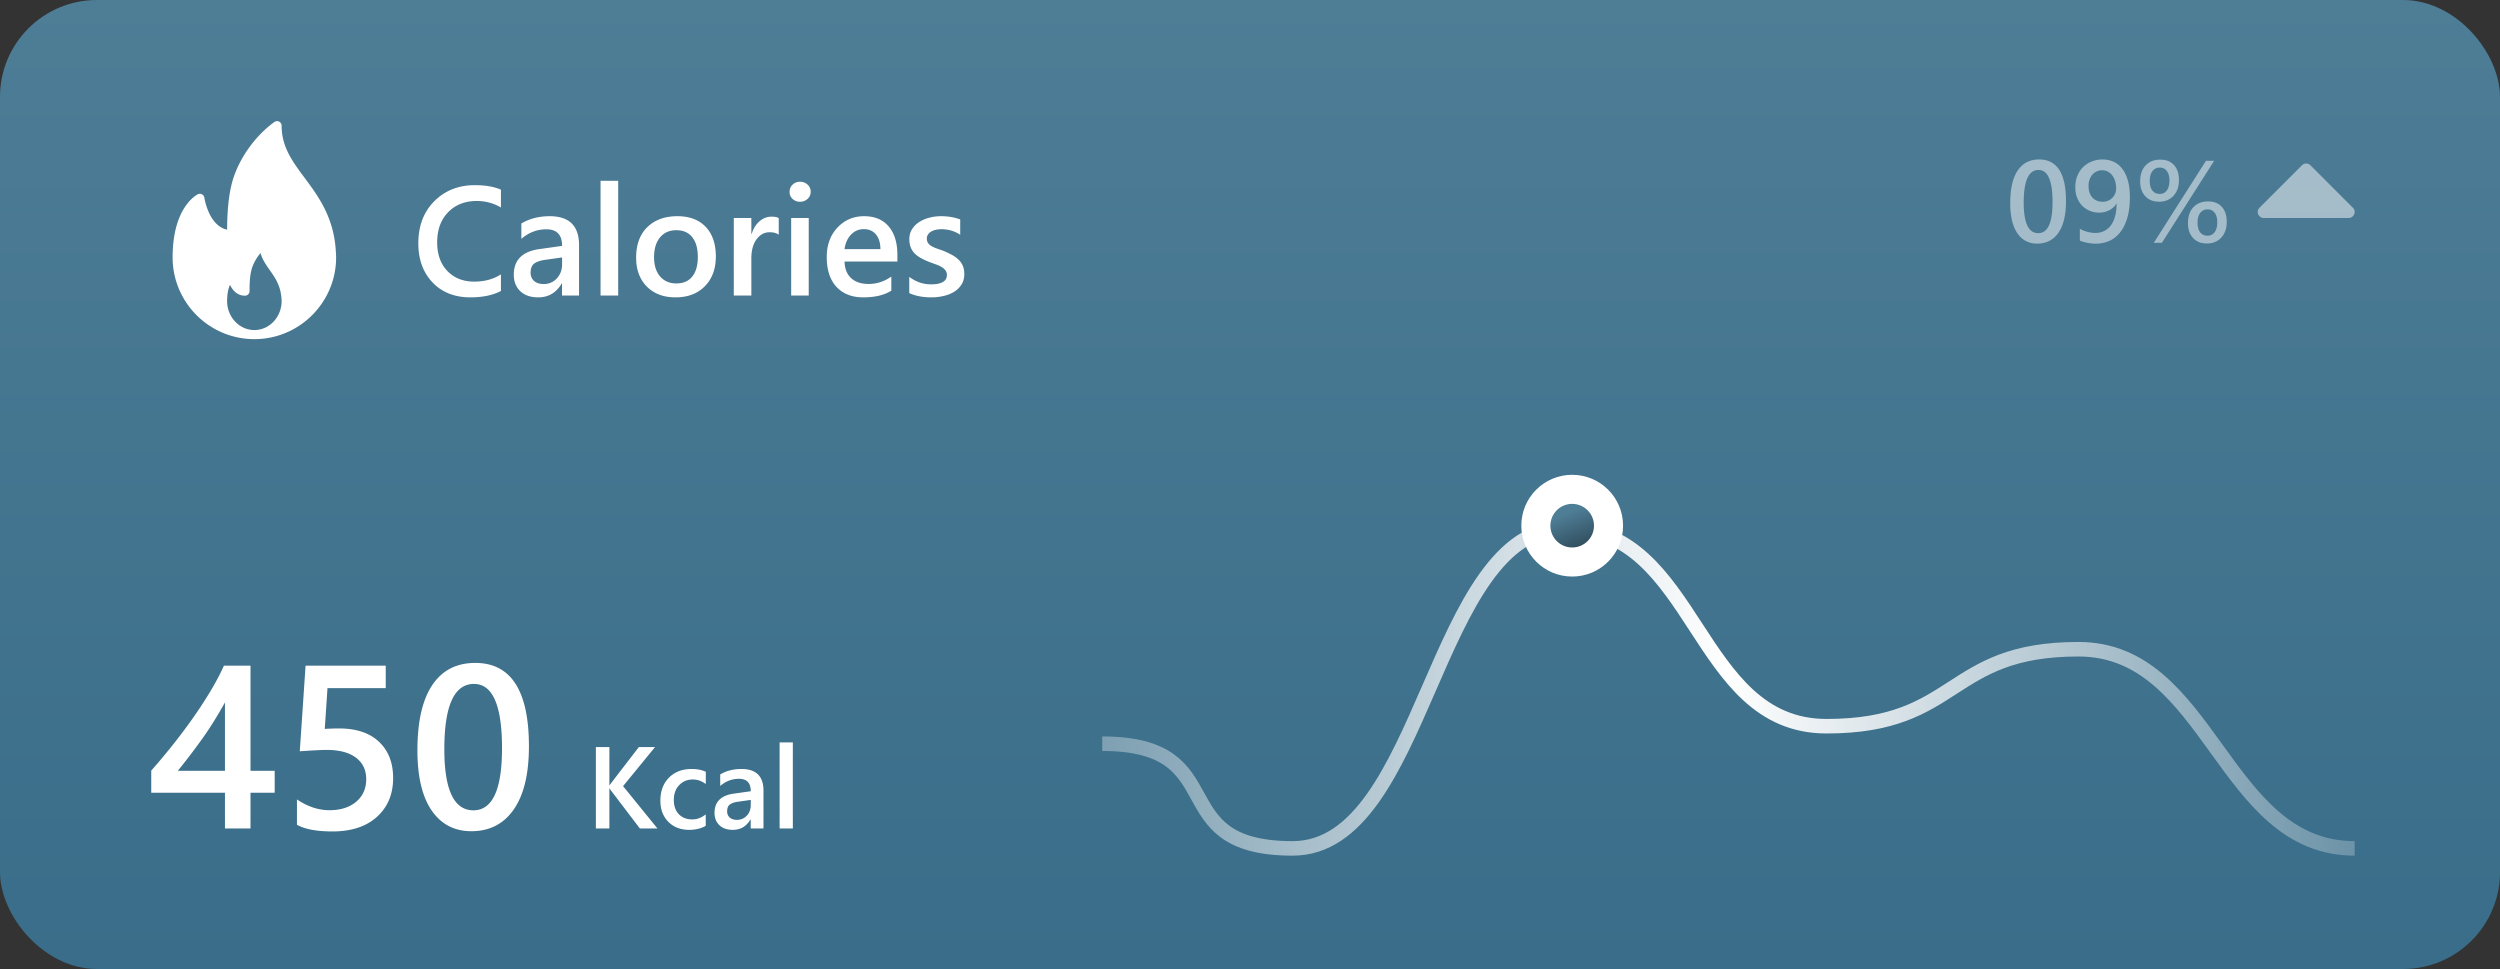 <svg width="516" height="200" fill="none" xmlns="http://www.w3.org/2000/svg"><rect width="100%" height="100%" fill="#333333" stroke="none"/><rect width="516" height="200" rx="20" fill="url(#paint0_linear_37:43)"/><g clip-path="url(#clip0_37:43)"><path d="M69.279 51.347c-.516-6.711-3.64-10.917-6.397-14.628-2.552-3.436-4.757-6.403-4.757-10.78a.939.939 0 00-1.483-.762c-4.14 2.962-7.594 7.955-8.801 12.719-.838 3.317-.949 7.045-.964 9.508-3.823-.817-4.69-6.536-4.699-6.598a.942.942 0 00-.488-.696.933.933 0 00-.85-.015c-.2.097-4.92 2.495-5.195 12.072-.02.319-.02.638-.02.958 0 9.304 7.57 16.874 16.875 16.874.013 0 .026.002.038 0h.011c9.282-.027 16.826-7.587 16.826-16.874 0-.468-.096-1.778-.096-1.778zM52.5 68.124c-3.102 0-5.625-2.688-5.625-5.992 0-.113 0-.226.007-.365.038-1.394.303-2.345.593-2.977.544 1.168 1.516 2.242 3.095 2.242.518 0 .938-.42.938-.938 0-1.334.027-2.874.36-4.264.295-1.232 1.002-2.543 1.897-3.594.399 1.364 1.175 2.468 1.933 3.545 1.085 1.542 2.206 3.136 2.403 5.854.012.161.024.323.024.497 0 3.304-2.523 5.992-5.625 5.992z" fill="#fff"/></g><path d="M103.391 60.063c-1.688.874-3.787 1.312-6.297 1.312-3.25 0-5.854-1.026-7.813-3.078-1.958-2.052-2.937-4.745-2.937-8.078 0-3.584 1.099-6.48 3.297-8.688 2.208-2.208 4.994-3.312 8.359-3.312 2.167 0 3.964.307 5.391.922v3.687c-1.511-.896-3.177-1.344-5-1.344-2.428 0-4.396.776-5.907 2.328-1.5 1.553-2.25 3.626-2.25 6.22 0 2.468.704 4.437 2.11 5.906 1.406 1.458 3.255 2.187 5.547 2.187 2.114 0 3.948-.5 5.5-1.5v3.438zm16.125.937H116v-2.5h-.062c-1.105 1.917-2.724 2.875-4.86 2.875-1.573 0-2.807-.427-3.703-1.281-.885-.854-1.328-1.985-1.328-3.39 0-3.022 1.739-4.782 5.219-5.282l4.75-.672c0-2.281-1.084-3.422-3.25-3.422-1.907 0-3.625.656-5.157 1.969v-3.172c1.688-1 3.636-1.5 5.844-1.5 4.042 0 6.063 1.99 6.063 5.969V61zm-3.5-7.86l-3.36.47c-1.041.135-1.828.39-2.359.765-.521.365-.781 1.01-.781 1.938 0 .677.239 1.234.718 1.671.49.427 1.141.641 1.954.641 1.104 0 2.015-.385 2.734-1.156.729-.782 1.094-1.76 1.094-2.938v-1.39zM127.594 61h-3.641V37.312h3.641V61zm11.828.375c-2.469 0-4.443-.745-5.922-2.234-1.469-1.5-2.203-3.485-2.203-5.953 0-2.688.765-4.787 2.297-6.297 1.541-1.51 3.614-2.266 6.218-2.266 2.5 0 4.448.734 5.844 2.203 1.396 1.469 2.094 3.505 2.094 6.11 0 2.552-.755 4.598-2.266 6.14-1.5 1.531-3.52 2.297-6.062 2.297zm.172-13.86c-1.417 0-2.537.495-3.36 1.485-.823.99-1.234 2.354-1.234 4.094 0 1.677.417 3 1.25 3.968.833.959 1.948 1.438 3.344 1.438 1.427 0 2.521-.474 3.281-1.422.771-.948 1.156-2.297 1.156-4.047 0-1.76-.385-3.12-1.156-4.078-.76-.958-1.854-1.437-3.281-1.437zm21.14.938c-.437-.344-1.067-.516-1.89-.516-1.073 0-1.969.485-2.688 1.454-.718.968-1.078 2.286-1.078 3.953V61h-3.625V45h3.625v3.297h.063c.354-1.125.895-2 1.625-2.625.739-.636 1.562-.953 2.468-.953.657 0 1.157.099 1.5.297v3.437zm4.391-6.812a2.206 2.206 0 01-1.531-.578c-.417-.386-.625-.876-.625-1.47 0-.593.208-1.088.625-1.484a2.173 2.173 0 011.531-.593c.615 0 1.135.198 1.563.593.427.396.64.891.64 1.485 0 .562-.213 1.047-.64 1.453-.428.396-.948.594-1.563.594zM166.922 61h-3.625V45h3.625v16zm18.297-7.016h-10.907c.042 1.48.495 2.62 1.36 3.422.875.802 2.073 1.203 3.594 1.203 1.708 0 3.276-.51 4.703-1.53V60c-1.459.917-3.386 1.375-5.781 1.375-2.355 0-4.204-.724-5.547-2.172-1.334-1.458-2-3.505-2-6.14 0-2.49.734-4.516 2.203-6.079 1.479-1.573 3.312-2.359 5.5-2.359 2.187 0 3.88.703 5.078 2.11 1.198 1.406 1.797 3.359 1.797 5.859v1.39zm-3.5-2.562c-.011-1.302-.318-2.313-.922-3.031-.604-.73-1.438-1.094-2.5-1.094-1.042 0-1.927.38-2.656 1.14-.719.76-1.162 1.756-1.329 2.985h7.407zm5.953 9.078v-3.36c1.354 1.032 2.849 1.547 4.484 1.547 2.188 0 3.282-.645 3.282-1.937 0-.365-.094-.672-.282-.922a2.588 2.588 0 00-.765-.687 5.69 5.69 0 00-1.125-.532c-.427-.156-.907-.333-1.438-.53a15.85 15.85 0 01-1.781-.829 5.705 5.705 0 01-1.313-.984 3.905 3.905 0 01-.781-1.266c-.177-.469-.265-1.016-.265-1.64 0-.771.182-1.449.546-2.032a4.656 4.656 0 011.469-1.484 6.792 6.792 0 012.094-.907 9.356 9.356 0 012.422-.312c1.479 0 2.802.224 3.969.672v3.172c-1.126-.771-2.417-1.157-3.876-1.157-.458 0-.874.047-1.25.141a3.214 3.214 0 00-.937.39c-.26.167-.464.37-.609.61-.146.23-.219.484-.219.766 0 .343.073.635.219.875.145.24.359.453.64.64.292.177.636.344 1.032.5.406.146.869.308 1.39.485.688.281 1.302.567 1.844.86a6.048 6.048 0 011.406 1c.386.364.682.79.891 1.28.208.48.312 1.052.312 1.72 0 .812-.187 1.52-.562 2.124a4.688 4.688 0 01-1.5 1.5c-.625.396-1.349.688-2.172.875a10.86 10.86 0 01-2.578.297c-1.75 0-3.266-.292-4.547-.875zM51.703 137.391v21.703h4.992v4.523h-4.992V171H46.43v-7.383H31.219v-4.57a126.557 126.557 0 004.218-5.016 116.252 116.252 0 004.172-5.531 90.465 90.465 0 003.727-5.672c1.14-1.89 2.102-3.703 2.883-5.437h5.484zm-5.273 21.703v-14.11c-1.703 3.063-3.39 5.735-5.063 8.016a137.99 137.99 0 01-4.664 6.094h9.727zm14.86 11.133V165c2.202 1.484 4.437 2.227 6.702 2.227 2.281 0 4.117-.579 5.508-1.735 1.39-1.172 2.086-2.726 2.086-4.664 0-1.906-.711-3.39-2.133-4.453-1.406-1.063-3.43-1.594-6.07-1.594-.906 0-2.742.094-5.508.281l1.195-17.671h16.547v4.64H67.594l-.563 8.414a51.45 51.45 0 012.93-.093c3.562 0 6.312.914 8.25 2.742 1.953 1.828 2.93 4.328 2.93 7.5 0 3.328-1.118 6-3.352 8.015-2.219 2-5.273 3-9.164 3-3.281 0-5.727-.461-7.336-1.382zm36 1.335c-3.5 0-6.235-1.429-8.204-4.289-1.953-2.859-2.93-6.992-2.93-12.398 0-5.937 1.024-10.43 3.07-13.477 2.047-3.046 5-4.57 8.86-4.57 7.391 0 11.086 5.742 11.086 17.227 0 5.687-1.047 10.031-3.141 13.031-2.078 2.984-4.992 4.476-8.742 4.476zm.538-30.398c-4.078 0-6.117 4.492-6.117 13.477 0 8.406 2 12.609 6 12.609 3.937 0 5.906-4.273 5.906-12.82 0-8.844-1.929-13.266-5.789-13.266zM135.703 171h-3.633l-5.847-7.688c-.219-.289-.352-.484-.399-.585h-.047V171h-2.789v-16.805h2.789v7.899h.047c.094-.172.227-.364.399-.574l5.636-7.325h3.34l-6.597 8.063 7.101 8.742zm9.961-.551c-.961.555-2.098.832-3.41.832-1.781 0-3.219-.554-4.313-1.664-1.093-1.117-1.64-2.562-1.64-4.336 0-1.976.586-3.562 1.758-4.758 1.179-1.203 2.753-1.804 4.722-1.804 1.094 0 2.059.191 2.895.574v2.531c-.836-.625-1.727-.937-2.672-.937-1.149 0-2.09.39-2.824 1.172-.735.773-1.102 1.789-1.102 3.046 0 1.243.344 2.223 1.031 2.942.696.719 1.625 1.078 2.789 1.078.977 0 1.899-.348 2.766-1.043v2.367zm11.918.551h-2.637v-1.875h-.047c-.828 1.437-2.043 2.156-3.644 2.156-1.18 0-2.106-.32-2.777-.961-.665-.64-.997-1.488-.997-2.543 0-2.265 1.305-3.586 3.915-3.961l3.562-.504c0-1.71-.812-2.566-2.437-2.566-1.43 0-2.719.492-3.868 1.477v-2.379c1.266-.75 2.727-1.125 4.383-1.125 3.031 0 4.547 1.492 4.547 4.476V171zm-2.625-5.895l-2.519.352c-.782.102-1.372.293-1.77.574-.391.274-.586.758-.586 1.453 0 .508.18.926.539 1.254.367.321.856.481 1.465.481.828 0 1.512-.289 2.051-.867.547-.586.82-1.321.82-2.204v-1.043zm8.684 5.895h-2.731v-17.766h2.731V171z" fill="#fff"/><path opacity=".5" d="M420.48 50.281c-1.75 0-3.117-.715-4.101-2.144-.977-1.43-1.465-3.496-1.465-6.2 0-2.968.512-5.214 1.535-6.738 1.024-1.523 2.5-2.285 4.43-2.285 3.695 0 5.543 2.871 5.543 8.613 0 2.844-.524 5.016-1.57 6.516-1.04 1.492-2.497 2.238-4.372 2.238zm.27-15.199c-2.039 0-3.059 2.246-3.059 6.738 0 4.203 1 6.305 3 6.305 1.969 0 2.954-2.137 2.954-6.41 0-4.422-.965-6.633-2.895-6.633zm18.855 5.602c0 1.68-.183 3.125-.55 4.336-.36 1.21-.86 2.207-1.5 2.988-.633.781-1.379 1.36-2.239 1.734a6.876 6.876 0 01-2.754.551c-.32 0-.644-.02-.972-.059a10.947 10.947 0 01-1.723-.351 6.484 6.484 0 01-.586-.223v-2.45a5.3 5.3 0 00.61.317c.242.102.504.196.785.282.289.078.586.144.89.199.313.047.614.07.903.07.664 0 1.265-.129 1.804-.387a3.716 3.716 0 001.395-1.148c.383-.508.676-1.137.879-1.887.211-.758.316-1.633.316-2.625h-.047a3.12 3.12 0 01-.562.715 4.038 4.038 0 01-.785.586 4.577 4.577 0 01-.996.398c-.36.102-.746.153-1.161.153a5.277 5.277 0 01-1.968-.364 4.716 4.716 0 01-1.571-1.054 4.92 4.92 0 01-1.054-1.653c-.25-.648-.375-1.37-.375-2.167 0-.876.144-1.665.433-2.368a5.204 5.204 0 012.989-2.953 5.998 5.998 0 012.238-.41c.758 0 1.473.145 2.144.434.68.28 1.274.734 1.782 1.359.515.617.922 1.418 1.218 2.402.305.985.457 2.176.457 3.575zm-2.835-1.793c0-.563-.075-1.075-.223-1.535a3.592 3.592 0 00-.598-1.184 2.703 2.703 0 00-.926-.762 2.509 2.509 0 00-1.16-.27c-.375 0-.734.079-1.078.235a2.644 2.644 0 00-.89.645c-.25.28-.45.62-.598 1.02a3.748 3.748 0 00-.223 1.323c0 .532.071 1 .211 1.407.149.406.352.75.61 1.03.257.274.566.485.925.634.368.14.77.21 1.207.21.391 0 .75-.07 1.078-.21a2.714 2.714 0 001.454-1.465c.14-.336.211-.696.211-1.078zm8.847 2.742c-1.187 0-2.133-.38-2.836-1.137-.703-.766-1.054-1.785-1.054-3.059 0-1.39.371-2.484 1.113-3.28.75-.805 1.758-1.208 3.023-1.208 1.227 0 2.176.371 2.848 1.114.68.742 1.019 1.785 1.019 3.128 0 1.344-.378 2.422-1.136 3.235-.758.804-1.75 1.207-2.977 1.207zm.164-7.043c-.64 0-1.148.246-1.523.738-.367.492-.551 1.168-.551 2.027 0 .844.18 1.5.539 1.97.367.468.867.702 1.5.702s1.129-.242 1.488-.726c.36-.492.539-1.172.539-2.04 0-.843-.179-1.5-.539-1.968-.351-.469-.836-.703-1.453-.703zm11.215-1.395l-10.781 16.922h-1.676l10.77-16.922h1.687zm-1.512 17.063c-1.187 0-2.132-.38-2.836-1.137-.703-.766-1.054-1.785-1.054-3.059 0-1.39.371-2.484 1.113-3.28.75-.805 1.758-1.208 3.023-1.208 1.227 0 2.176.371 2.848 1.114.68.742 1.02 1.785 1.02 3.128 0 1.344-.379 2.422-1.137 3.235-.758.804-1.75 1.207-2.977 1.207zm.164-7.043c-.64 0-1.148.246-1.523.738-.367.492-.551 1.168-.551 2.027 0 .844.18 1.5.539 1.97.367.468.867.702 1.5.702s1.129-.242 1.489-.726c.359-.492.539-1.172.539-2.04 0-.843-.18-1.5-.539-1.968-.352-.469-.836-.703-1.454-.703zm29.981 1.414a1.202 1.202 0 01-.879.371h-17.5a1.2 1.2 0 01-.879-.371 1.204 1.204 0 01-.371-.88c0-.338.124-.63.371-.878l8.75-8.75c.248-.247.541-.371.879-.371.338 0 .632.124.879.371l8.75 8.75c.247.247.371.54.371.879 0 .338-.124.631-.371.879z" fill="#fff"/><path d="M227.5 153.5c27.463 0 11.963 21.609 39.3 21.609 27.463 0 28.863-66.109 56.2-66.109 27.463 0 26.663 40.891 54 40.891 27.463 0 24.663-15.891 52-15.891s29.663 41.109 57 41.109" stroke="url(#paint1_linear_37:43)" stroke-width="3" stroke-miterlimit="10"/><circle cx="324.5" cy="108.5" r="10.5" fill="#fff"/><circle cx="324.5" cy="108.5" r="4.5" fill="url(#paint2_linear_37:43)"/><defs><linearGradient id="paint0_linear_37:43" x1="258" y1="0" x2="258" y2="200" gradientUnits="userSpaceOnUse"><stop stop-color="#4E7D96"/><stop offset="1" stop-color="#396D89"/></linearGradient><linearGradient id="paint1_linear_37:43" x1="212" y1="158.5" x2="486" y2="162" gradientUnits="userSpaceOnUse"><stop stop-color="#fff" stop-opacity=".25"/><stop offset=".526" stop-color="#fff"/><stop offset="1" stop-color="#fff" stop-opacity=".25"/></linearGradient><linearGradient id="paint2_linear_37:43" x1="324.488" y1="105.554" x2="332.17" y2="123.877" gradientUnits="userSpaceOnUse"><stop stop-color="#4E7D96"/><stop offset="1"/></linearGradient><clipPath id="clip0_37:43"><path fill="#fff" transform="translate(30 25)" d="M0 0h45v45H0z"/></clipPath></defs></svg>